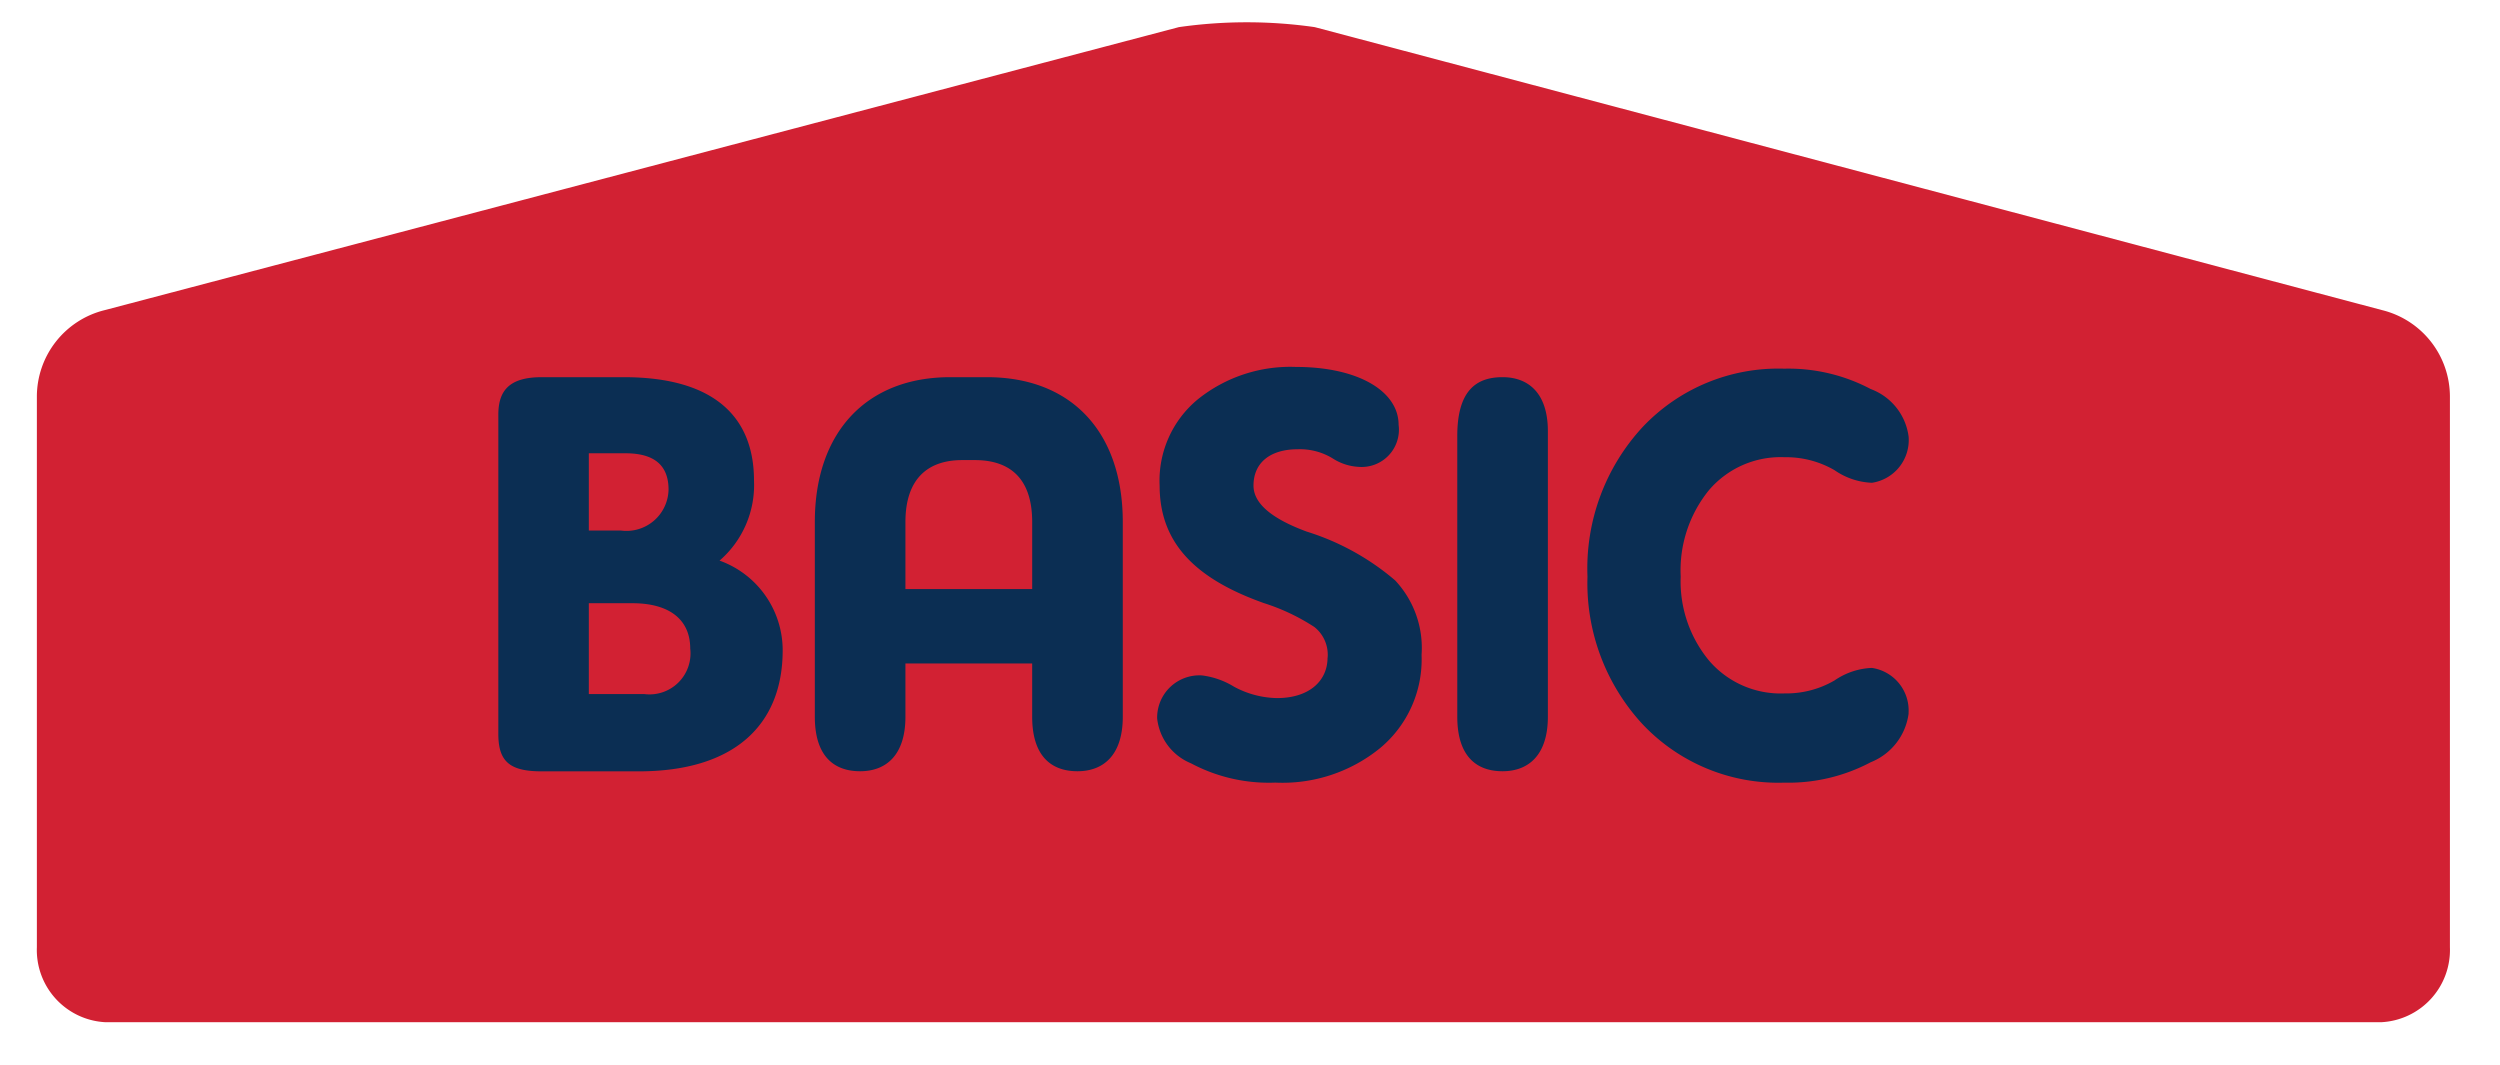 <svg id="베이직" xmlns="http://www.w3.org/2000/svg" xmlns:xlink="http://www.w3.org/1999/xlink" width="115" height="48.969" viewBox="0 0 115 48.969">
  <defs>
    <style>
      .cls-1 {
        fill: #d22133;
        filter: url(#filter);
      }

      .cls-1, .cls-2 {
        fill-rule: evenodd;
      }

      .cls-2 {
        fill: #0b2e53;
      }
    </style>
    <filter id="filter" x="42" y="30.031" width="115" height="48.969" filterUnits="userSpaceOnUse">
      <feOffset result="offset" dx="1.696" dy="1.06" in="SourceAlpha"/>
      <feGaussianBlur result="blur" stdDeviation="1.414"/>
      <feFlood result="flood" flood-color="#090202" flood-opacity="0.15"/>
      <feComposite result="composite" operator="in" in2="blur"/>
      <feBlend result="blend" in="SourceGraphic"/>
    </filter>
  </defs>
  <path class="cls-1" d="M153,72.543a3.328,3.328,0,0,1-3.164,3.45H45.159A3.326,3.326,0,0,1,42,72.543V47.227a4.1,4.1,0,0,1,3.124-3.991L94.532,30.219a22.035,22.035,0,0,1,6.249,0l49.092,13.016A4.1,4.1,0,0,1,153,47.227V72.543Z" transform="translate(-42 -30.031)"/>
  <path class="cls-2" d="M75.1,55.819a4.594,4.594,0,0,0,1.584-3.682c0-2.849-1.742-4.756-5.989-4.756H66.923c-1.477,0-2,.6-2,1.725V63.788c0,1.28.528,1.725,2,1.725h4.458c4.405,0,6.622-2.144,6.622-5.565A4.382,4.382,0,0,0,75.1,55.819Zm-6.014-4.937h1.688c1.319,0,1.979.549,1.979,1.672a1.937,1.937,0,0,1-2.191,1.882H69.086V50.882Zm2.558,11.077H69.086v-4.18h2c1.714,0,2.665.758,2.665,2.089A1.886,1.886,0,0,1,71.644,61.959ZM87.4,47.381H85.708c-3.826,0-6.226,2.508-6.226,6.662V63c0,1.776.844,2.508,2.084,2.508,1.188,0,2.084-.732,2.084-2.508V60.549H89.48V63c0,1.776.844,2.508,2.084,2.508,1.188,0,2.084-.732,2.084-2.508V54.044C93.648,49.889,91.273,47.381,87.4,47.381Zm2.084,9.746H83.65V54.044c0-1.96,1-2.849,2.612-2.849h0.581c1.661,0,2.638.889,2.638,2.849v3.084Zm13.587,3.16a1.628,1.628,0,0,0-.607-1.412,9.5,9.5,0,0,0-2.321-1.1c-3.165-1.124-4.8-2.771-4.8-5.407A4.846,4.846,0,0,1,97.1,48.4a6.791,6.791,0,0,1,4.514-1.49c2.875,0,4.722,1.124,4.722,2.664a1.715,1.715,0,0,1-1.847,1.932,2.43,2.43,0,0,1-1.188-.39,2.89,2.89,0,0,0-1.61-.419c-1.237,0-2.03.6-2.03,1.673q0,1.214,2.453,2.116a11.511,11.511,0,0,1,4.064,2.245,4.536,4.536,0,0,1,1.214,3.422,5.3,5.3,0,0,1-1.9,4.284,7.107,7.107,0,0,1-4.828,1.594,7.616,7.616,0,0,1-3.879-.888,2.527,2.527,0,0,1-1.556-2.064A1.945,1.945,0,0,1,97.29,61.1a3.7,3.7,0,0,1,1.477.52,4.3,4.3,0,0,0,1.979.523C102.249,62.141,103.067,61.33,103.067,60.287Zm8.047-12.906c1.187,0,2.084.732,2.084,2.483V63c0,1.776-.9,2.508-2.084,2.508-1.241,0-2.083-.732-2.083-2.508V50.1C109.031,48.035,109.873,47.381,111.114,47.381Zm18.679,15.464a2.8,2.8,0,0,1-1.742,2.248,8.085,8.085,0,0,1-3.982.94,8.582,8.582,0,0,1-6.517-2.69,9.562,9.562,0,0,1-2.532-6.792,9.58,9.58,0,0,1,2.532-6.871,8.582,8.582,0,0,1,6.517-2.69,8.1,8.1,0,0,1,3.982.938,2.7,2.7,0,0,1,1.742,2.195,1.988,1.988,0,0,1-1.689,2.116,3.23,3.23,0,0,1-1.714-.576,4.429,4.429,0,0,0-2.3-.6,4.335,4.335,0,0,0-3.482,1.515,5.851,5.851,0,0,0-1.3,3.97,5.714,5.714,0,0,0,1.3,3.866,4.337,4.337,0,0,0,3.482,1.514,4.4,4.4,0,0,0,2.3-.6,3.242,3.242,0,0,1,1.714-.573A1.978,1.978,0,0,1,129.793,62.846Z" transform="translate(-42 -30.031)"/>
</svg>
